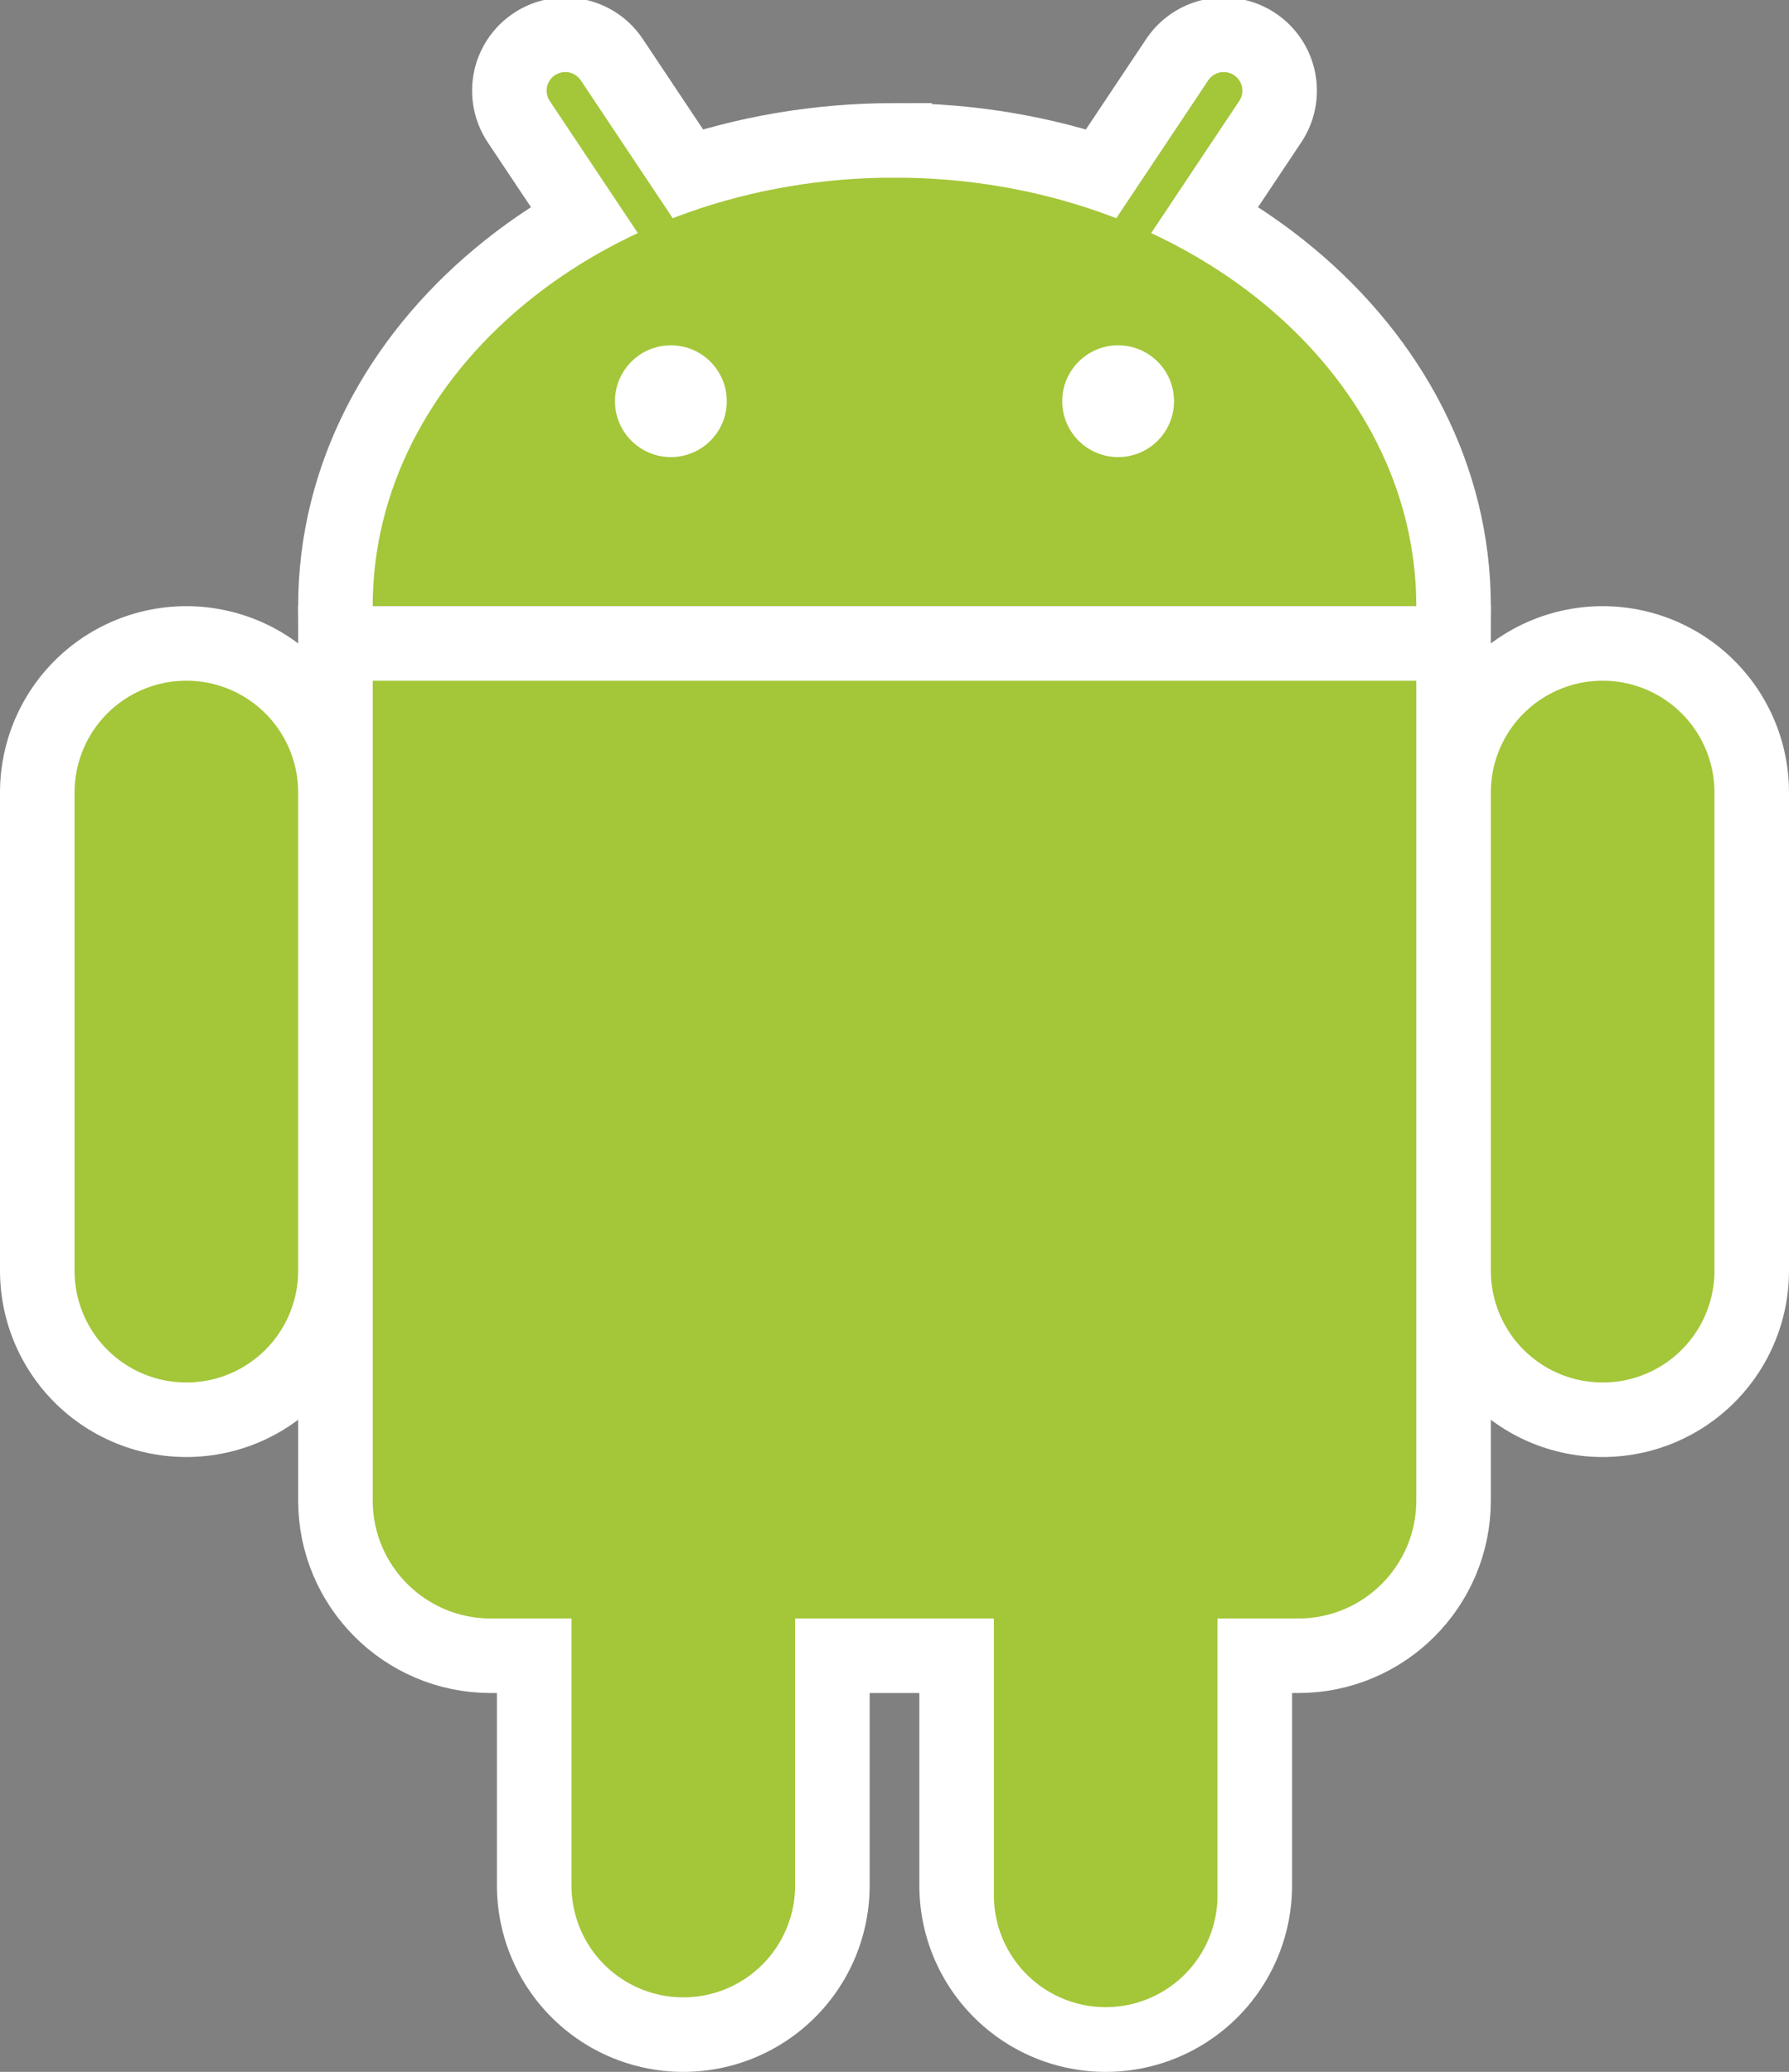 <?xml version="1.0" encoding="UTF-8" standalone="no"?>
<svg
   xmlns:dc="http://purl.org/dc/elements/1.1/"
   xmlns:cc="http://creativecommons.org/ns#"
   xmlns:rdf="http://www.w3.org/1999/02/22-rdf-syntax-ns#"
   xmlns:svg="http://www.w3.org/2000/svg"
   xmlns="http://www.w3.org/2000/svg"
   xmlns:sodipodi="http://sodipodi.sourceforge.net/DTD/sodipodi-0.dtd"
   xmlns:inkscape="http://www.inkscape.org/namespaces/inkscape"
   viewBox="0 0 360 417"
   version="1.1"
   id="svg3111"
   inkscape:version="0.48.4 r9939"
   width="100%"
   height="100%"
   sodipodi:docname="android.svg">
  <rect x="0" y="0" width="360" height="417" fill="#808080" stroke="none"/>
  <defs
     id="defs3195" />
  <sodipodi:namedview
     pagecolor="#ffffff"
     bordercolor="#666666"
     borderopacity="1"
     objecttolerance="10"
     gridtolerance="10"
     guidetolerance="10"
     inkscape:pageopacity="0"
     inkscape:pageshadow="2"
     inkscape:window-width="912"
     inkscape:window-height="652"
     id="namedview3193"
     showgrid="false"
     showguides="true"
     inkscape:guide-bbox="true"
     inkscape:zoom="0.672"
     inkscape:cx="312.5"
     inkscape:cy="312.5"
     inkscape:window-x="422"
     inkscape:window-y="77"
     inkscape:window-maximized="0"
     inkscape:current-layer="svg3111" />
  <g
     id="g3208"
     transform="translate(-132.5,-43)">
    <path
       id="path3115"
       d="m 378.75,61.25 -15,22.5"
       inkscape:connector-curvature="0" />
    <path
       id="path3117"
       d="m 378.75,61.25 -15,22.5"
       inkscape:connector-curvature="0"
       style="fill:none;stroke:#ffffff;stroke-width:37.5;stroke-linecap:round" />
    <path
       id="path3119"
       d="m 246.25,61.25 15,22.5"
       inkscape:connector-curvature="0" />
    <path
       id="path3121"
       d="m 246.25,61.25 15,22.5"
       inkscape:connector-curvature="0"
       style="fill:none;stroke:#ffffff;stroke-width:37.5;stroke-linecap:round" />
    <path
       id="path3123"
       d="m 270,375 v 47.5"
       inkscape:connector-curvature="0" />
    <path
       id="path3125"
       d="m 270,375 v 47.5"
       inkscape:connector-curvature="0"
       style="fill:none;stroke:#ffffff;stroke-width:75;stroke-linecap:round" />
    <path
       id="path3127"
       d="m 355,375 v 47.5"
       inkscape:connector-curvature="0" />
    <path
       id="path3129"
       d="m 355,375 v 47.5"
       inkscape:connector-curvature="0"
       style="fill:none;stroke:#ffffff;stroke-width:75;stroke-linecap:round" />
    <path
       id="path3131"
       d="m 170,202.5 v 96.25"
       inkscape:connector-curvature="0" />
    <path
       id="path3133"
       d="m 170,202.5 v 96.25"
       inkscape:connector-curvature="0"
       style="fill:none;stroke:#ffffff;stroke-width:75;stroke-linecap:round" />
    <path
       id="path3135"
       d="m 455,202.5 v 96.25"
       inkscape:connector-curvature="0" />
    <path
       id="path3137"
       d="m 455,202.5 v 96.25"
       inkscape:connector-curvature="0"
       style="fill:none;stroke:#ffffff;stroke-width:75;stroke-linecap:round" />
    <path
       id="path3139"
       d="M 312.5,71.25 C 374.632,71.25 425,113.225 425,165 H 200 c 0,-51.775 50.369,-93.75 112.5,-93.75 z"
       inkscape:connector-curvature="0"
       style="fill:#a4c639" />
    <path
       id="path3141"
       d="m 312.5,71.25 c 62.132,0 112.5,41.975 112.5,93.75 0,51.778 -50.368,93.75 -112.5,93.75 C 250.369,258.75 200,216.778 200,165 200,113.225 250.369,71.25 312.5,71.25 z"
       inkscape:connector-curvature="0"
       style="fill:none;stroke:#ffffff;stroke-width:15;stroke-linecap:round" />
    <path
       id="path3143"
       d="M 425,172.5 H 200 V 345 c 0,17.26 13.991,31.25 31.25,31.25 h 162.5 C 411.01,376.25 425,362.26 425,345 V 172.5 z"
       inkscape:connector-curvature="0"
       style="fill:#a4c639" />
    <path
       id="path3145"
       d="M 425,172.5 H 200 V 345 c 0,17.26 13.991,31.25 31.25,31.25 h 162.5 C 411.01,376.25 425,362.26 425,345 V 172.5 z"
       inkscape:connector-curvature="0"
       style="fill:none;stroke:#ffffff;stroke-width:15;stroke-linecap:round" />
    <path
       id="path3147"
       d="m 267.5,112.5 c 6.214,0 11.25,5.038 11.25,11.25 0,6.214 -5.036,11.25 -11.25,11.25 -6.214,0 -11.25,-5.036 -11.25,-11.25 0,-6.212 5.036,-11.25 11.25,-11.25 z"
       inkscape:connector-curvature="0"
       style="fill:#ffffff" />
    <path
       id="path3149"
       d="m 357.5,112.5 c 6.214,0 11.25,5.038 11.25,11.25 0,6.214 -5.036,11.25 -11.25,11.25 -6.214,0 -11.25,-5.036 -11.25,-11.25 0,-6.212 5.036,-11.25 11.25,-11.25 z"
       inkscape:connector-curvature="0"
       style="fill:#ffffff" />
    <path
       id="path3151"
       d="m 378.75,61.25 -30,45"
       inkscape:connector-curvature="0" />
    <path
       id="path3153"
       d="m 378.75,61.25 -30,45"
       inkscape:connector-curvature="0"
       style="fill:none;stroke:#a4c639;stroke-width:7.5;stroke-linecap:round" />
    <path
       id="path3155"
       d="m 246.25,61.25 30,45"
       inkscape:connector-curvature="0" />
    <path
       id="path3157"
       d="m 246.25,61.25 30,45"
       inkscape:connector-curvature="0"
       style="fill:none;stroke:#a4c639;stroke-width:7.5;stroke-linecap:round" />
    <path
       id="path3159"
       d="m 270,375 v 47.5"
       inkscape:connector-curvature="0" />
    <path
       id="path3161"
       d="M 270,367.988 V 422.5"
       inkscape:connector-curvature="0"
       style="fill:none;stroke:#a4c639;stroke-width:45;stroke-linecap:round" />
    <path
       id="path3163"
       d="m 355,375 v 47.5"
       inkscape:connector-curvature="0" />
    <path
       id="path3165"
       d="m 355,367.988 v 56.483"
       inkscape:connector-curvature="0"
       style="fill:none;stroke:#a4c639;stroke-width:45;stroke-linecap:round" />
    <path
       id="path3167"
       d="m 170,202.5 v 96.25"
       inkscape:connector-curvature="0" />
    <path
       id="path3169"
       d="m 170,202.5 v 96.25"
       inkscape:connector-curvature="0"
       style="fill:none;stroke:#a4c639;stroke-width:45;stroke-linecap:round" />
    <path
       id="path3171"
       d="m 455,202.5 v 96.25"
       inkscape:connector-curvature="0" />
    <path
       d="m 455,202.5 v 96.25"
       id="path3175"
       inkscape:connector-curvature="0"
       style="fill:none;stroke:#a4c639;stroke-width:45;stroke-linecap:round" />
  </g>
</svg>
